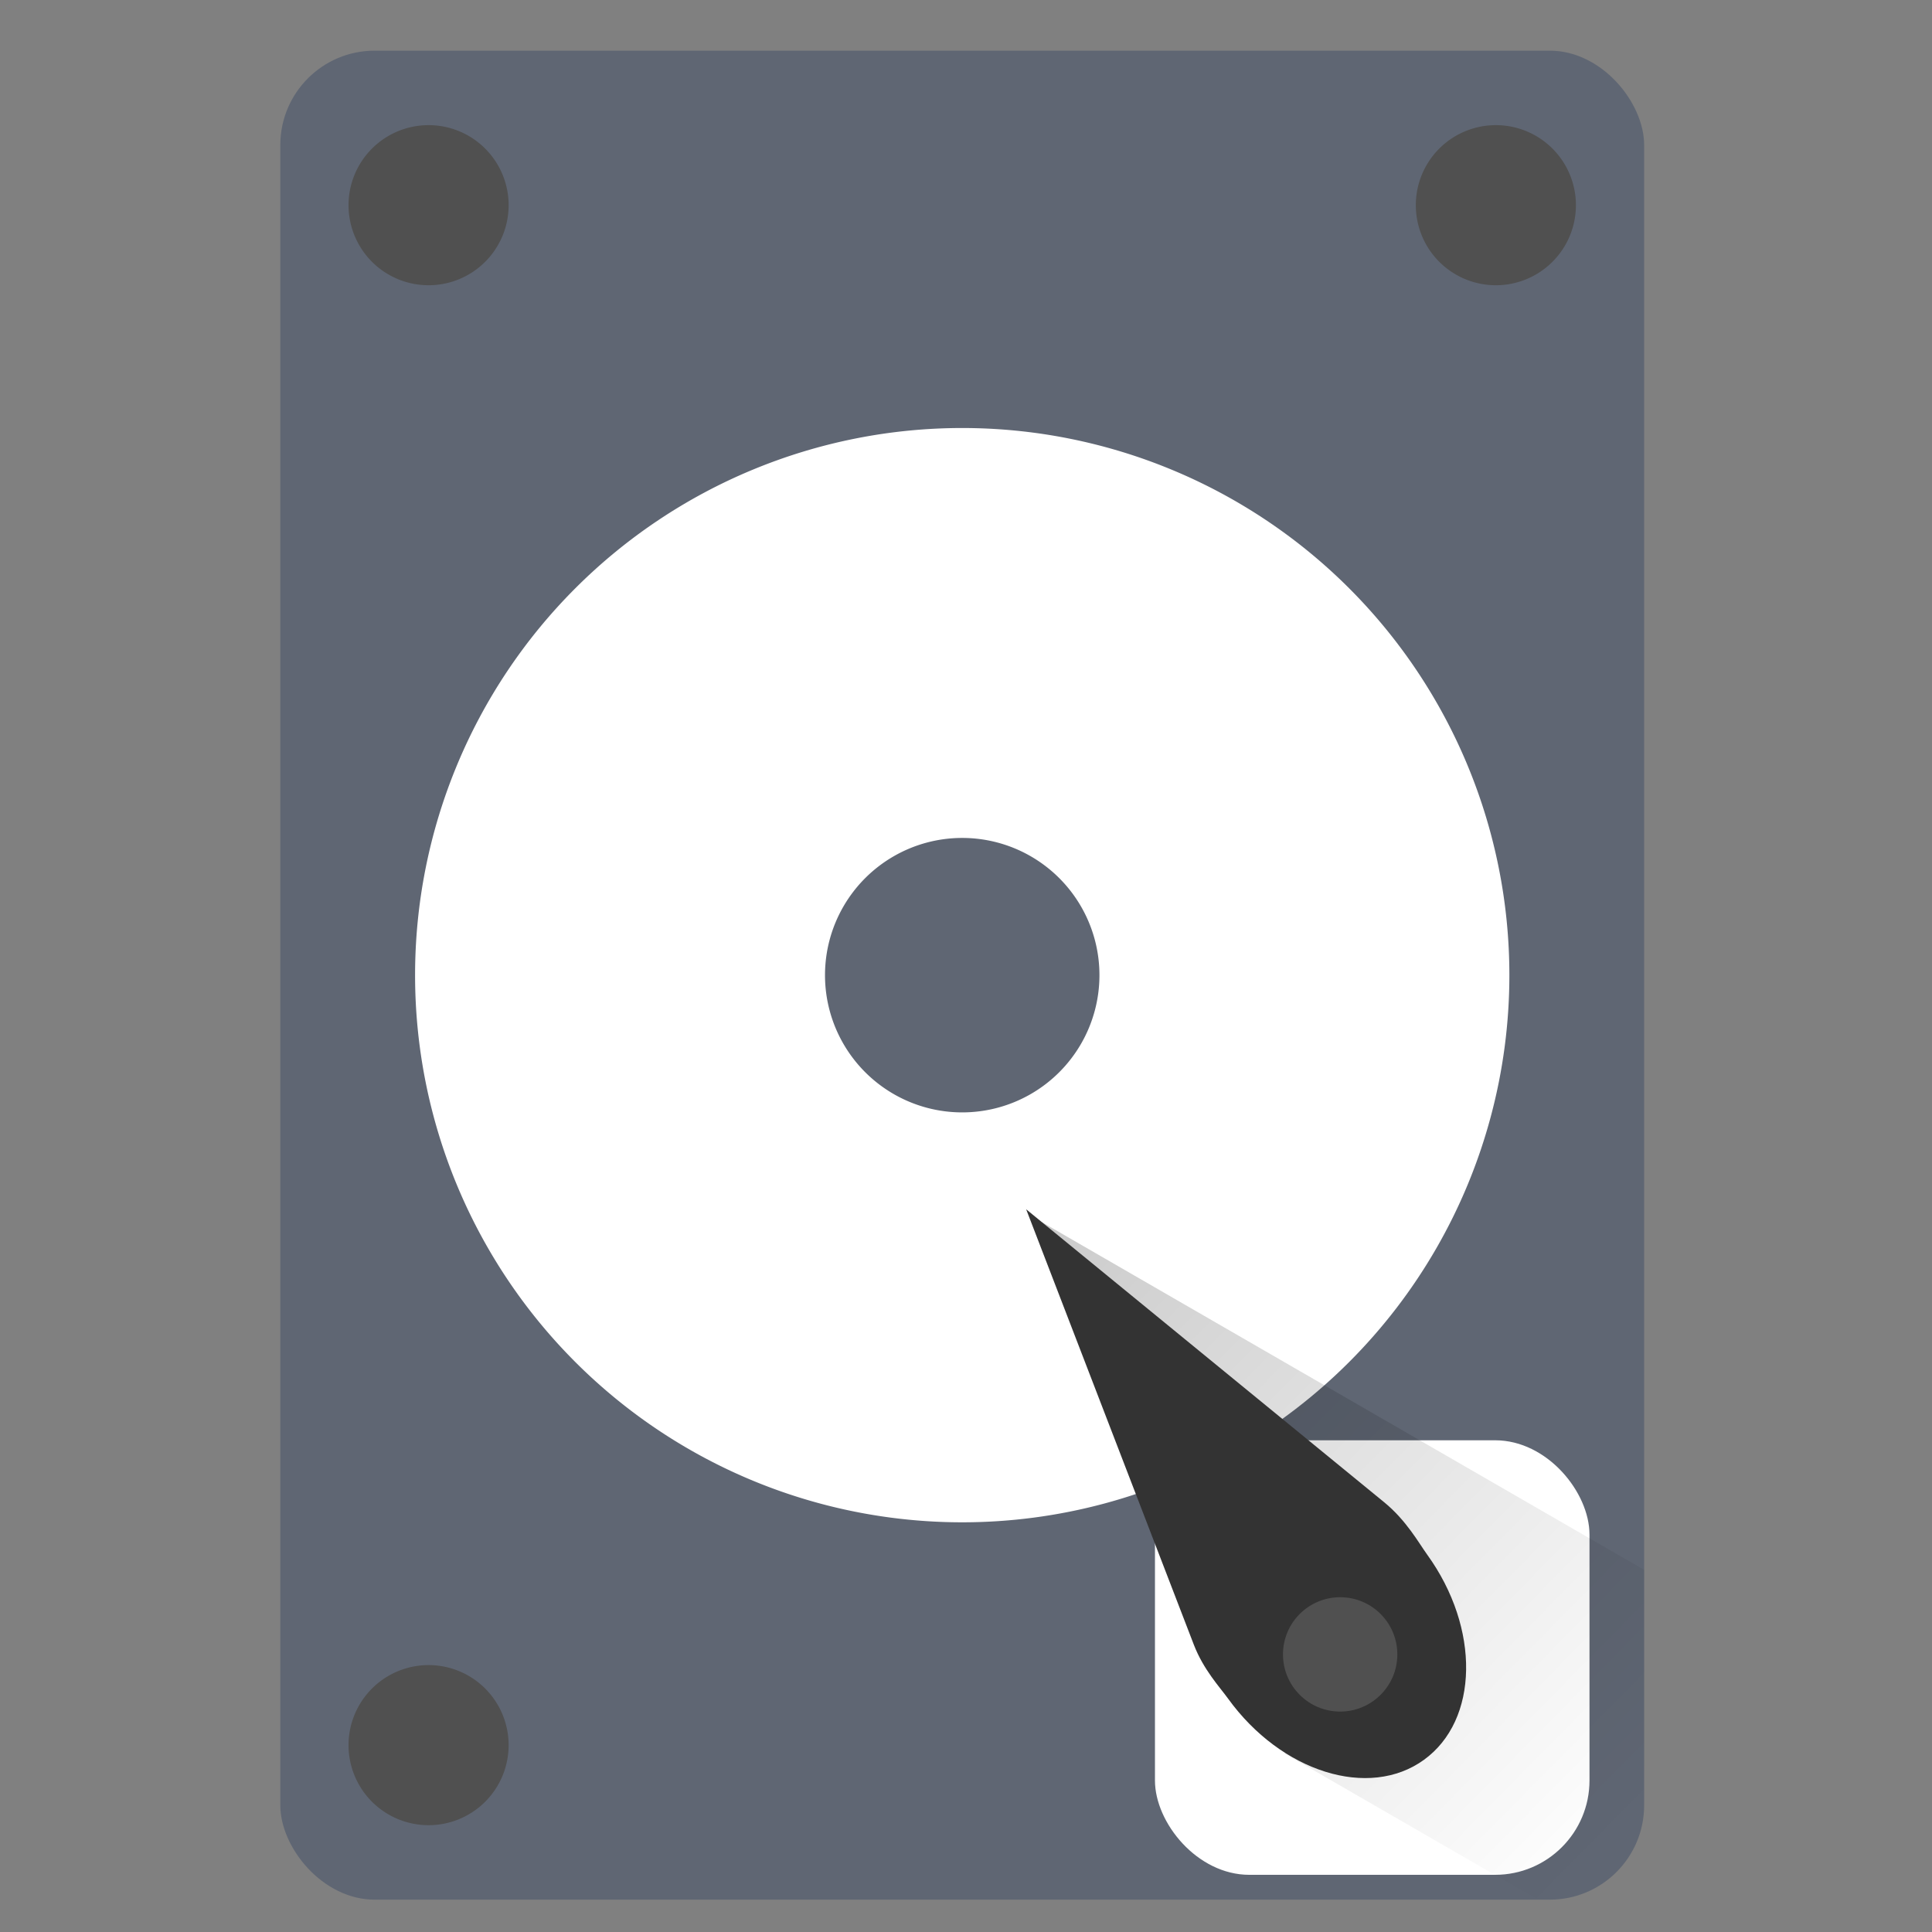<?xml version="1.0" encoding="UTF-8" standalone="no"?>
<!-- Created with Inkscape (http://www.inkscape.org/) -->

<svg
   xmlns:dc="http://purl.org/dc/elements/1.1/"
   xmlns:cc="http://creativecommons.org/ns#"
   xmlns:rdf="http://www.w3.org/1999/02/22-rdf-syntax-ns#"
   xmlns:svg="http://www.w3.org/2000/svg"
   xmlns="http://www.w3.org/2000/svg"
   xmlns:xlink="http://www.w3.org/1999/xlink"
   xmlns:sodipodi="http://sodipodi.sourceforge.net/DTD/sodipodi-0.dtd"
   xmlns:inkscape="http://www.inkscape.org/namespaces/inkscape"
   width="512"
   height="512"
   viewBox="0 0 512 512"
   id="svg2"
   version="1.1"
   inkscape:version="0.91 r13725"
   sodipodi:docname="drive-harddisk.svg">
  <rect x="0" y="0" width="512" height="512" fill="#808080" stroke="none"/>
  <defs
     id="defs4">
    <linearGradient
       inkscape:collect="always"
       id="linearGradient4191">
      <stop
         style="stop-color:#000000;stop-opacity:1;"
         offset="0"
         id="stop4193" />
      <stop
         style="stop-color:#000000;stop-opacity:0;"
         offset="1"
         id="stop4195" />
    </linearGradient>
    <linearGradient
       inkscape:collect="always"
       xlink:href="#linearGradient4191"
       id="linearGradient4197"
       x1="216.429"
       y1="838.971"
       x2="419.924"
       y2="1039.685"
       gradientUnits="userSpaceOnUse" />
    <clipPath
       clipPathUnits="userSpaceOnUse"
       id="clipPath4201">
      <rect
         ry="25"
         y="553.791"
         x="74.286"
         height="490"
         width="361.429"
         id="rect4203"
         style="fill:#80a85b;fill-opacity:1;stroke:none;stroke-width:14;stroke-linecap:round;stroke-linejoin:round;stroke-miterlimit:4;stroke-dasharray:none;stroke-opacity:1" />
    </clipPath>
  </defs>
  <sodipodi:namedview
     id="base"
     pagecolor="#ffffff"
     bordercolor="#666666"
     borderopacity="1.0"
     inkscape:pageopacity="0.0"
     inkscape:pageshadow="2"
     inkscape:zoom="0.35"
     inkscape:cx="-114.64665"
     inkscape:cy="187.30868"
     inkscape:document-units="px"
     inkscape:current-layer="layer1"
     showgrid="false"
     units="px"
     inkscape:window-width="1360"
     inkscape:window-height="716"
     inkscape:window-x="0"
     inkscape:window-y="24"
     inkscape:window-maximized="1" />
  <g
     inkscape:label="Capa 1"
     inkscape:groupmode="layer"
     id="layer1"
     transform="translate(0,-540.362)">
    <rect
       style="fill:#5f6673;fill-opacity:1;stroke:none;stroke-width:14;stroke-linecap:round;stroke-linejoin:round;stroke-miterlimit:4;stroke-dasharray:none;stroke-opacity:1"
       id="rect4136"
       width="361.429"
       height="490"
       x="74.286"
       y="553.791"
       ry="25" />
    <path
       style="fill:#505050;fill-opacity:1;stroke:none;stroke-width:50;stroke-linecap:round;stroke-linejoin:round;stroke-miterlimit:4;stroke-dasharray:none;stroke-opacity:1"
       d="m 113.578,573.527 a 21.213,21.213 0 0 0 -21.213,21.213 21.213,21.213 0 0 0 21.213,21.213 21.213,21.213 0 0 0 21.213,-21.213 21.213,21.213 0 0 0 -21.213,-21.213 z m 282.842,0 a 21.213,21.213 0 0 0 -21.213,21.213 21.213,21.213 0 0 0 21.213,21.213 21.213,21.213 0 0 0 21.215,-21.213 21.213,21.213 0 0 0 -21.215,-21.213 z m -282.842,408.102 a 21.213,21.213 0 0 0 -21.213,21.213 21.213,21.213 0 0 0 21.213,21.213 21.213,21.213 0 0 0 21.213,-21.213 21.213,21.213 0 0 0 -21.213,-21.213 z m 282.842,0 a 21.213,21.213 0 0 0 -21.213,21.213 21.213,21.213 0 0 0 21.213,21.213 21.213,21.213 0 0 0 21.215,-21.213 21.213,21.213 0 0 0 -21.215,-21.213 z"
       id="circle4169"
       inkscape:connector-curvature="0" />
    <path
       style="fill:#ffffff;fill-opacity:1;stroke:none;stroke-width:14;stroke-linecap:round;stroke-linejoin:round;stroke-miterlimit:4;stroke-dasharray:none;stroke-opacity:1"
       d="M 255 113.428 A 145 145 0 0 0 110 258.428 A 145 145 0 0 0 255 403.428 A 145 145 0 0 0 400 258.428 A 145 145 0 0 0 255 113.428 z M 255 222.062 A 36.365 36.365 0 0 1 291.365 258.428 A 36.365 36.365 0 0 1 255 294.795 A 36.365 36.365 0 0 1 218.635 258.428 A 36.365 36.365 0 0 1 255 222.062 z "
       transform="translate(0,540.362)"
       id="path4138" />
    <rect
       style="fill:#ffffff;fill-opacity:1;stroke:none;stroke-width:50;stroke-linecap:round;stroke-linejoin:round;stroke-miterlimit:4;stroke-dasharray:none;stroke-opacity:1"
       id="rect4161"
       width="115.157"
       height="115.157"
       x="306.076"
       y="922.052"
       ry="25" />
    <path
       inkscape:connector-curvature="0"
       id="path4189"
       d="M 581.352,1144.152 340.714,1005.219 272.857,862.362 513.495,1001.295 Z"
       style="fill:url(#linearGradient4197);fill-rule:evenodd;stroke:none;stroke-width:1px;stroke-linecap:butt;stroke-linejoin:miter;stroke-opacity:1;fill-opacity:1;opacity:0.259"
       sodipodi:nodetypes="ccccc"
       clip-path="url(#clipPath4201)" />
    <path
       style="fill:#333333;fill-opacity:1;stroke:none;stroke-width:50;stroke-linecap:round;stroke-linejoin:round;stroke-miterlimit:4;stroke-dasharray:none;stroke-opacity:1"
       d="m 378.225,952.361 c 14.091,19.507 13.697,43.856 -0.88,54.386 -14.577,10.53 -37.817,3.253 -51.908,-16.254 -2.192,-3.035 -6.501,-7.627 -9.066,-14.286 l -44.429,-115.372 94.875,77.636 c 5.891,4.821 9.11,10.71 11.407,13.89 z"
       id="path4182"
       inkscape:connector-curvature="0"
       sodipodi:nodetypes="sssscss" />
    <circle
       style="opacity:1;fill:#505050;fill-opacity:1;stroke:none;stroke-width:50;stroke-linecap:round;stroke-linejoin:round;stroke-miterlimit:4;stroke-dasharray:none;stroke-opacity:1"
       id="path4205"
       cx="355.155"
       cy="978.794"
       r="15.152" />
  </g>
</svg>

